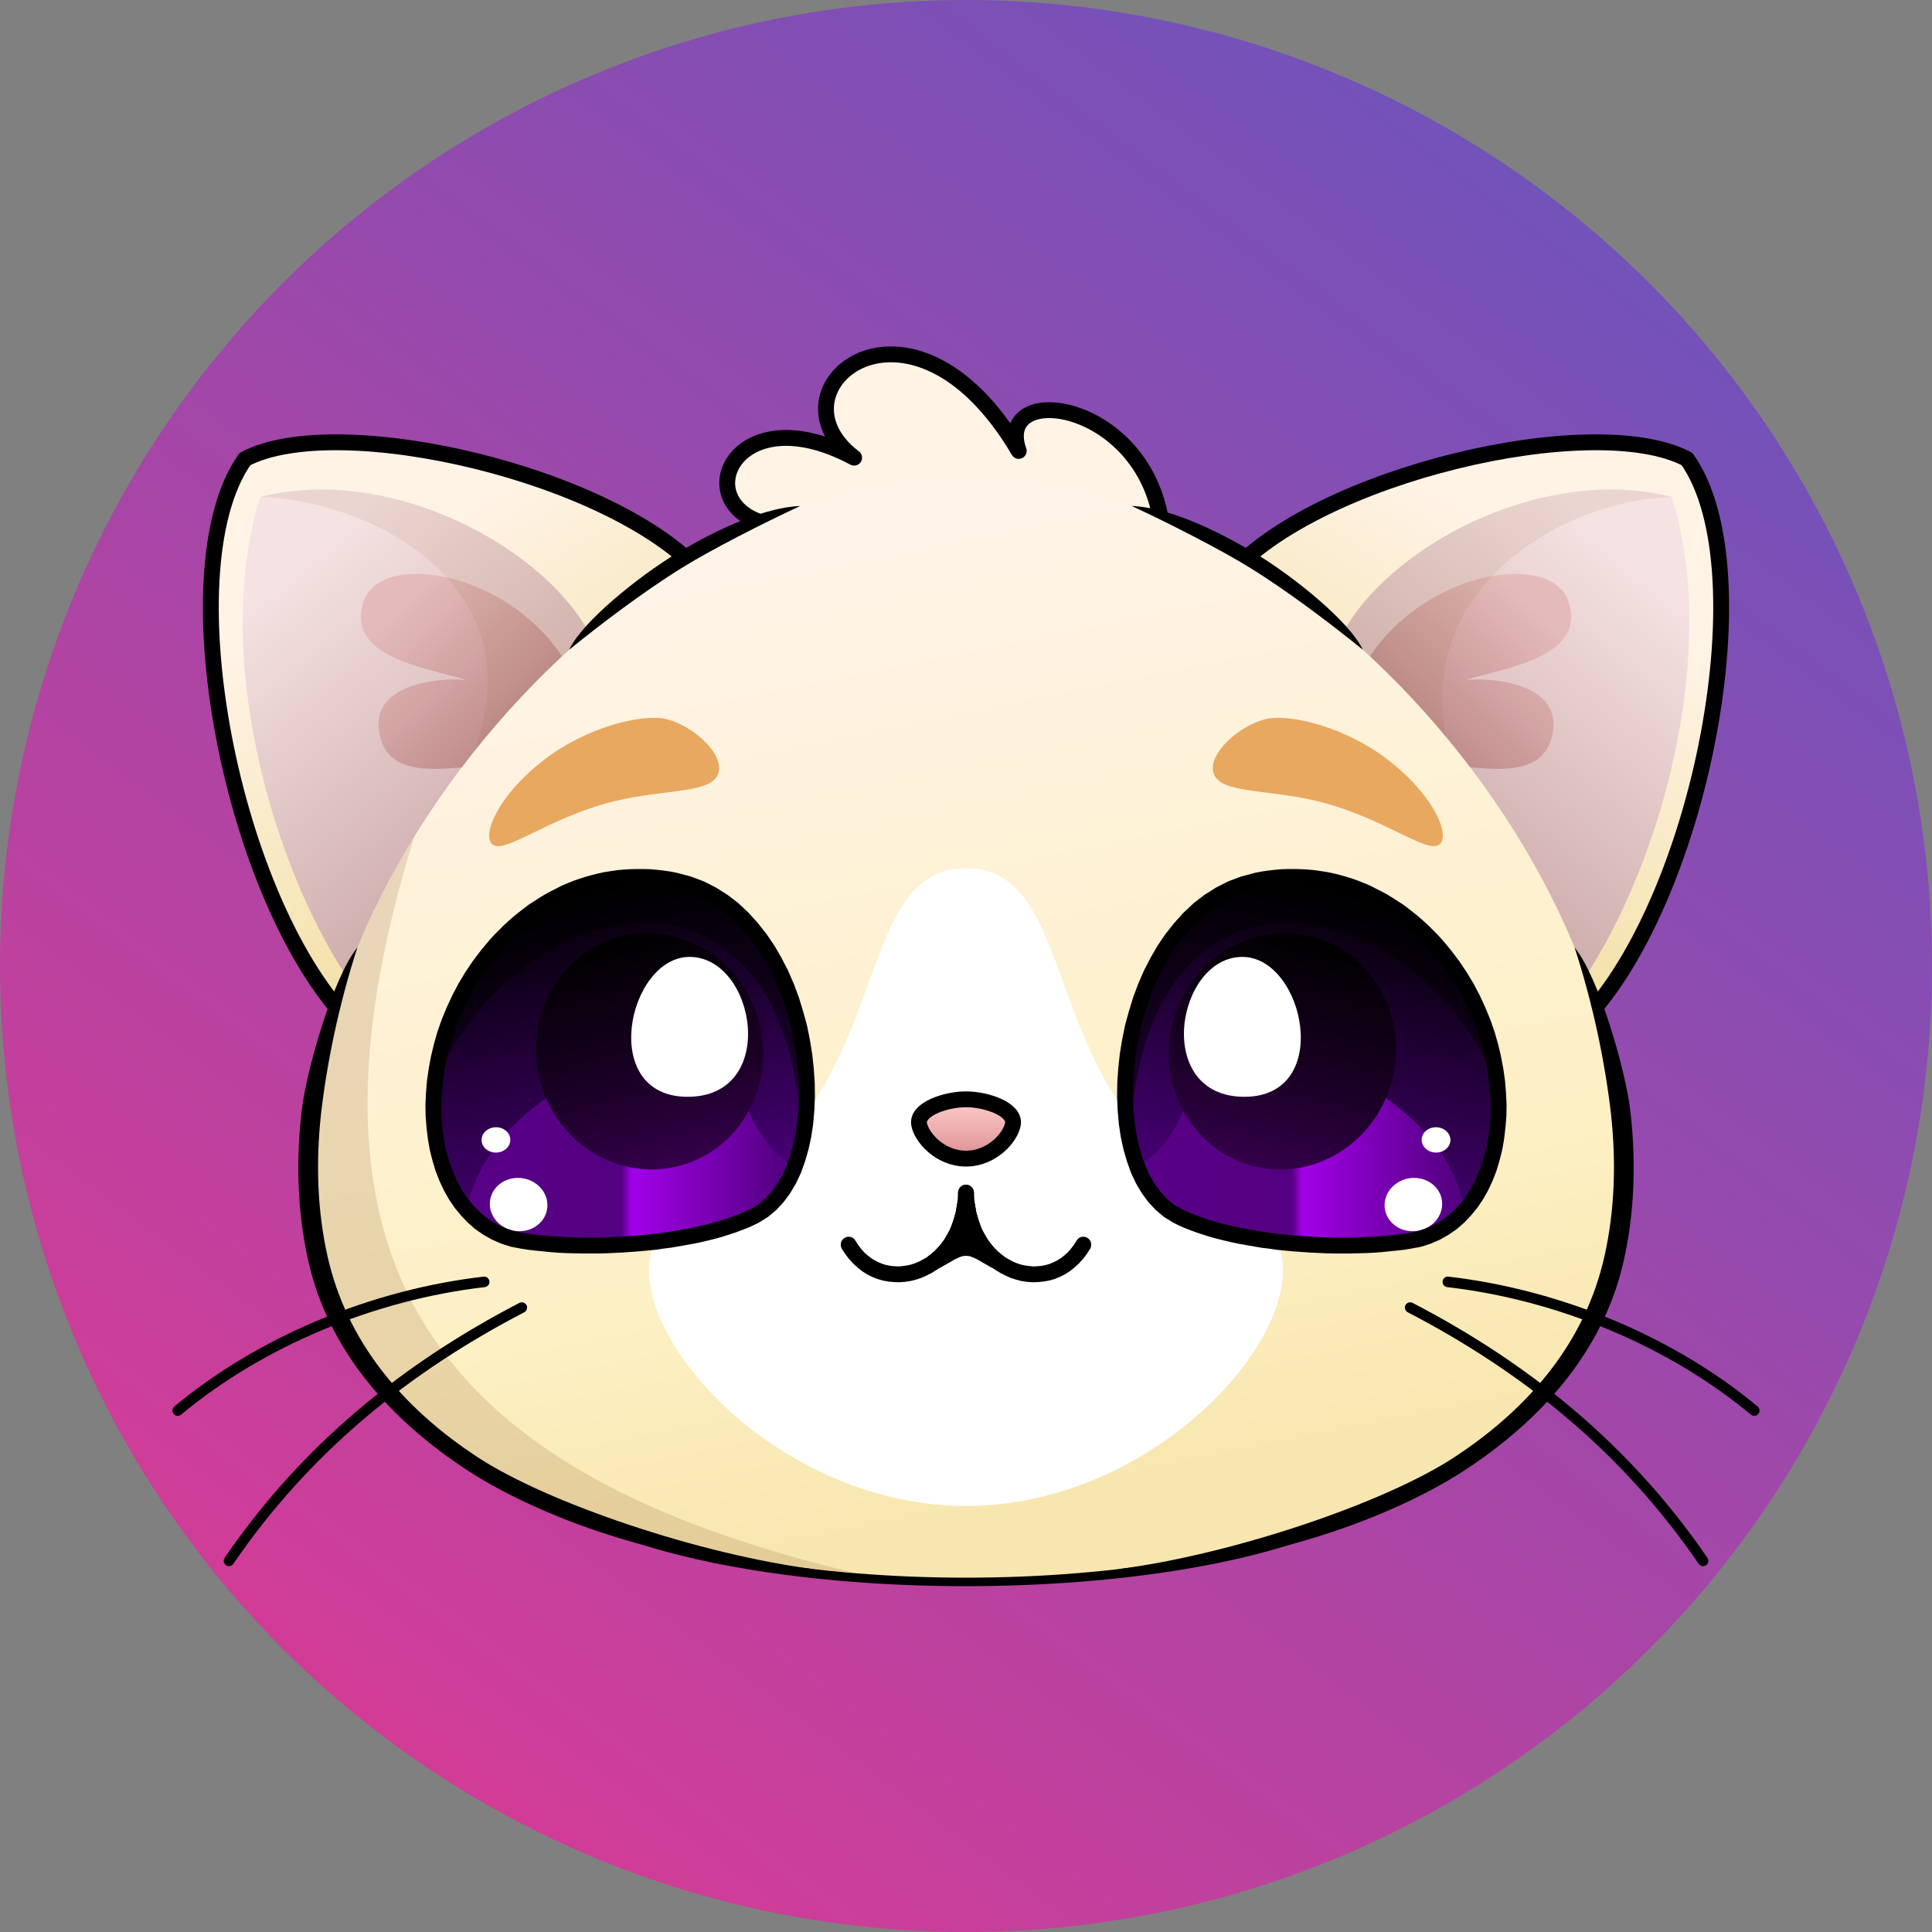 <?xml version="1.0" encoding="UTF-8"?>
<!DOCTYPE svg PUBLIC "-//W3C//DTD SVG 1.1//EN" "http://www.w3.org/Graphics/SVG/1.1/DTD/svg11.dtd">
<!-- Creator: CorelDRAW X7 -->
<svg xmlns="http://www.w3.org/2000/svg" xml:space="preserve" width="100mm" height="100mm" version="1.1" style="shape-rendering:geometricPrecision; text-rendering:geometricPrecision; image-rendering:optimizeQuality; fill-rule:evenodd; clip-rule:evenodd"
viewBox="0 0 10000 10000"
 xmlns:xlink="http://www.w3.org/1999/xlink">
 <rect x="0" y="0" width="10000" height="10000" fill="#808080" stroke="none"/>
 <defs>
  <style type="text/css">
   <![CDATA[
    .str0 {stroke:black;stroke-width:150}
    .str7 {stroke:black;stroke-width:82;stroke-linecap:round;stroke-linejoin:round}
    .str2 {stroke:black;stroke-width:82;stroke-linecap:round;stroke-linejoin:round}
    .str3 {stroke:black;stroke-width:82;stroke-linecap:round;stroke-linejoin:round}
    .str1 {stroke:black;stroke-width:82;stroke-linecap:round;stroke-linejoin:round}
    .str8 {stroke:black;stroke-width:54.67;stroke-linecap:round;stroke-linejoin:round}
    .str5 {stroke:black;stroke-width:54.67;stroke-linecap:round;stroke-linejoin:round}
    .str4 {stroke:black;stroke-width:54.67;stroke-linecap:round;stroke-linejoin:round}
    .str6 {stroke:black;stroke-width:54.67;stroke-linecap:round;stroke-linejoin:round}
    .fil1 {fill:none}
    .fil19 {fill:black}
    .fil13 {fill:#E8A860}
    .fil6 {fill:#FFF3E6}
    .fil11 {fill:white}
    .fil18 {fill:black;fill-rule:nonzero}
    .fil5 {fill:#996633;fill-opacity:0.102}
    .fil12 {fill:#996633;fill-opacity:0.2}
    .fil15 {fill:black;fill-opacity:0.502}
    .fil0 {fill:url(#id0)}
    .fil17 {fill:url(#id1)}
    .fil22 {fill:url(#id2)}
    .fil4 {fill:url(#id3)}
    .fil9 {fill:url(#id4)}
    .fil10 {fill:url(#id5)}
    .fil8 {fill:url(#id6)}
    .fil3 {fill:url(#id7)}
    .fil14 {fill:url(#id8)}
    .fil16 {fill:url(#id9)}
    .fil20 {fill:url(#id10)}
    .fil23 {fill:url(#id11)}
    .fil7 {fill:url(#id12)}
    .fil2 {fill:url(#id13)}
    .fil21 {fill:url(#id14)}
   ]]>
  </style>
  <linearGradient id="id0" gradientUnits="userSpaceOnUse" x1="1975.99" y1="9032" x2="8024.01" y2="968">
   <stop offset="0" style="stop-opacity:1; stop-color:#D23C97"/>
   <stop offset="1" style="stop-opacity:1; stop-color:#7252BA"/>
  </linearGradient>
  <linearGradient id="id1" gradientUnits="userSpaceOnUse" x1="3221.04" y1="4845.17" x2="3503.04" y2="6038.81">
   <stop offset="0" style="stop-opacity:1; stop-color:black"/>
   <stop offset="0.6" style="stop-opacity:1; stop-color:#1A0025"/>
   <stop offset="1" style="stop-opacity:1; stop-color:#34004A"/>
  </linearGradient>
  <linearGradient id="id2" gradientUnits="userSpaceOnUse" xlink:href="#id1" x1="6778.96" y1="4845.17" x2="6496.96" y2="6038.81">
  </linearGradient>
  <linearGradient id="id3" gradientUnits="userSpaceOnUse" x1="7895.09" y1="3107.78" x2="7181.57" y2="3842.02">
   <stop offset="0" style="stop-opacity:1; stop-color:#E4BBB9"/>
   <stop offset="1" style="stop-opacity:1; stop-color:#B88383"/>
  </linearGradient>
  <linearGradient id="id4" gradientUnits="userSpaceOnUse" xlink:href="#id3" x1="2104.91" y1="3107.78" x2="2818.43" y2="3842.02">
  </linearGradient>
  <linearGradient id="id5" gradientUnits="userSpaceOnUse" x1="5494.4" y1="7759.47" x2="4505.6" y2="2858.61">
   <stop offset="0" style="stop-opacity:1; stop-color:#F7E6AF"/>
   <stop offset="0.271" style="stop-opacity:1; stop-color:#FDF0C4"/>
   <stop offset="1" style="stop-opacity:1; stop-color:#FFF3E7"/>
  </linearGradient>
  <linearGradient id="id6" gradientUnits="userSpaceOnUse" x1="1422.96" y1="2994.43" x2="2930.9" y2="4829.51">
   <stop offset="0" style="stop-opacity:1; stop-color:#F5E2E2"/>
   <stop offset="1" style="stop-opacity:1; stop-color:#C49D9D"/>
  </linearGradient>
  <linearGradient id="id7" gradientUnits="userSpaceOnUse" xlink:href="#id6" x1="8577.04" y1="2994.43" x2="7069.1" y2="4829.51">
  </linearGradient>
  <linearGradient id="id8" gradientUnits="userSpaceOnUse" x1="3410.24" y1="6384.89" x2="3010.02" y2="4600.91">
   <stop offset="0" style="stop-opacity:1; stop-color:#4E0082"/>
   <stop offset="1" style="stop-opacity:1; stop-color:black"/>
  </linearGradient>
  <linearGradient id="id9" gradientUnits="userSpaceOnUse" x1="2429.56" y1="6002.99" x2="4097.92" y2="6002.99">
   <stop offset="0" style="stop-opacity:1; stop-color:#580087"/>
   <stop offset="0.471" style="stop-opacity:1; stop-color:#540082"/>
   <stop offset="0.502" style="stop-opacity:1; stop-color:#A200E8"/>
   <stop offset="1" style="stop-opacity:1; stop-color:#4F007C"/>
  </linearGradient>
  <linearGradient id="id10" gradientUnits="userSpaceOnUse" xlink:href="#id8" x1="6589.76" y1="6384.89" x2="6989.98" y2="4600.91">
  </linearGradient>
  <linearGradient id="id11" gradientUnits="userSpaceOnUse" x1="4999.99" y1="5690.17" x2="4999.99" y2="5996.71">
   <stop offset="0" style="stop-opacity:1; stop-color:#FFCCCC"/>
   <stop offset="1" style="stop-opacity:1; stop-color:#DB9092"/>
  </linearGradient>
  <linearGradient id="id12" gradientUnits="userSpaceOnUse" x1="2884.4" y1="4654.93" x2="1849.58" y2="2978.71">
   <stop offset="0" style="stop-opacity:1; stop-color:#F2E0A4"/>
   <stop offset="1" style="stop-opacity:1; stop-color:#FFF3E6"/>
  </linearGradient>
  <linearGradient id="id13" gradientUnits="userSpaceOnUse" xlink:href="#id12" x1="7115.6" y1="4654.93" x2="8150.42" y2="2978.71">
  </linearGradient>
  <linearGradient id="id14" gradientUnits="userSpaceOnUse" xlink:href="#id9" x1="5902.08" y1="6002.99" x2="7570.44" y2="6002.99">
  </linearGradient>
 </defs>
 <g id="Layer_x0020_1">
  <circle class="fil0" cx="5000" cy="5000" r="5000"/>
  <g id="_1929086932592">
   <ellipse class="fil1 str0" cx="5000" cy="7475" rx="2255" ry="660"/>
   <path class="fil2 str1" d="M8133 5344c646,-576 1016,-2380 599,-2968 -482,-254 -1923,81 -2375,606 537,694 1240,1669 1776,2362z"/>
   <path class="fil3" d="M6903 3392c142,-474 1014,-1007 1750,-820 284,907 -146,2200 -629,2718 -143,-558 -522,-1381 -1121,-1898z"/>
   <path class="fil4" d="M6945 3856c34,-821 1065,-1080 1174,-740 92,286 -325,340 -532,403 148,-13 482,22 452,259 -39,296 -393,183 -707,168 -113,-142 -340,-47 -387,-90z"/>
   <path class="fil5" d="M6903 3392c142,-474 1014,-1007 1750,-820 -658,22 -1585,625 -1006,1669 -36,-26 -75,-58 -116,-93 -171,-277 -381,-543 -628,-756z"/>
   <path class="fil6 str2" d="M4045 2724c-517,-45 -279,-706 376,-355 -468,-354 292,-984 852,-35 -136,-381 711,-256 746,455 -828,23 -1129,156 -1974,-65z"/>
   <path class="fil7 str3" d="M1867 5344c-646,-576 -1016,-2380 -599,-2968 482,-254 1923,81 2375,606 -537,694 -1240,1669 -1776,2362z"/>
   <path class="fil8" d="M3097 3392c-142,-474 -1014,-1007 -1750,-820 -284,907 146,2200 629,2718 143,-558 522,-1381 1121,-1898z"/>
   <path class="fil9" d="M3055 3856c-34,-821 -1065,-1080 -1174,-740 -92,286 325,340 532,403 -148,-13 -482,22 -452,259 39,296 393,183 707,168 113,-142 340,-47 387,-90z"/>
   <path class="fil5" d="M3097 3392c-142,-474 -1014,-1007 -1750,-820 658,22 1695,589 873,1742 235,-174 570,-657 877,-922z"/>
   <path class="fil10" d="M5000 8166l0 -5714c-1822,0 -3730,2330 -3345,4058 263,1182 1829,1656 3345,1656l0 -5714c1822,0 3730,2330 3345,4058 -263,1182 -1828,1656 -3345,1656z"/>
   <path class="fil11" d="M5000 4494c-635,0 -335,1273 -1432,1762 -634,283 272,1539 1432,1539 1160,0 2066,-1256 1432,-1539 -1097,-489 -797,-1762 -1432,-1762z"/>
   <path class="fil12" d="M2144 4331c-429,697 -643,1486 -489,2179 230,1033 1456,1526 2775,1633 -2212,-525 -2966,-1619 -2286,-3812z"/>
   <path class="fil13" d="M2569 4379c76,13 280,-140 569,-221 265,-74 516,-47 572,-138 62,-101 -123,-270 -271,-300 -122,-24 -405,44 -623,213 -259,199 -340,431 -247,446z"/>
   <g>
    <path class="fil14" d="M2703 6423c378,58 932,10 1206,-132 470,-243 314,-1583 -412,-1733 -363,-74 -695,69 -930,333 -497,557 -398,1449 136,1532z"/>
    <path class="fil15" d="M4148 5926c113,-488 -111,-1257 -651,-1368 -363,-74 -695,69 -930,333 -192,215 -295,480 -318,729 212,-560 789,-902 1181,-840 498,79 710,573 718,1146z"/>
    <path class="fil16" d="M2703 6423c378,58 932,10 1206,-132 93,-48 162,-139 206,-255 -180,-96 -237,-271 -300,-442 -263,-11 -525,-23 -788,-35 -413,225 -553,461 -614,700 74,87 171,145 290,164z"/>
    <circle class="fil11" transform="matrix(0.63 -0.053 0.073 0.585 2684.41 6234.8)" r="235"/>
    <circle class="fil11" transform="matrix(0.316 0.007 -0.01 0.279 2567.02 5900.16)" r="235"/>
    <path class="fil17" d="M3226 4845c316,-72 633,137 708,467 75,330 -120,655 -436,727 -316,72 -633,-137 -708,-467 -75,-330 120,-655 436,-727z"/>
    <path class="fil11" d="M3566 4953c-318,5 -469,724 -7,724 476,0 352,-729 7,-724z"/>
    <g>
     <path class="fil18" d="M3890 6255l38 73 0 0 -28 14 -29 13 -31 12 -32 12 -34 11 -34 11 -36 10 -36 9 -38 9 -38 8 -39 7 -40 7 -40 7 -41 5 -41 6 -42 4 -42 4 -42 3 -42 3 -43 2 -42 2 -42 1 -42 0 -42 0 -42 -1 -41 -1 -40 -2 -40 -3 -39 -4 -39 -4 -37 -4 -37 -6 12 -81 35 5 36 5 37 3 38 4 39 2 39 2 40 2 40 1 40 0 41 0 41 -1 41 -2 42 -2 41 -3 41 -3 41 -4 40 -4 40 -5 40 -6 39 -6 38 -7 38 -7 37 -8 35 -8 35 -9 34 -10 32 -9 31 -11 30 -11 29 -11 26 -12 25 -12 0 0zm-401 -1656l16 -81 0 0 71 19 67 25 63 32 60 38 56 43 52 49 48 53 45 57 41 60 37 64 34 66 30 69 26 70 22 72 20 73 15 74 12 74 8 74 5 73 1 73 -3 71 -6 70 -10 67 -14 65 -18 62 -21 59 -26 55 -30 51 -34 46 -38 41 -43 36 -47 29 -38 -73 38 -23 34 -29 31 -34 29 -39 26 -44 22 -48 19 -53 16 -56 13 -60 9 -62 6 -65 3 -67 -1 -69 -5 -69 -7 -70 -12 -70 -14 -70 -18 -69 -22 -68 -24 -66 -29 -65 -31 -62 -34 -59 -38 -56 -41 -52 -44 -48 -47 -44 -50 -39 -53 -33 -56 -28 -59 -23 -62 -16 0 0zm-892 319l-61 -55 0 0 23 -25 24 -24 24 -24 25 -23 25 -22 26 -21 27 -21 26 -20 28 -18 28 -18 28 -17 29 -16 30 -15 29 -15 31 -13 30 -12 31 -11 32 -10 32 -9 32 -8 33 -7 32 -5 34 -5 33 -3 34 -2 34 -1 34 0 35 1 35 3 35 4 35 5 35 7 -16 81 -32 -6 -33 -5 -32 -4 -32 -2 -31 -2 -32 0 -31 1 -31 2 -31 3 -30 4 -30 5 -30 6 -29 8 -29 8 -29 9 -29 10 -28 11 -28 13 -27 13 -27 13 -27 15 -26 16 -26 16 -25 18 -25 18 -25 19 -24 20 -23 20 -23 22 -23 22 -22 23 -22 23 0 0zm112 1464l-12 81 0 0 -53 -10 -50 -16 -48 -21 -44 -25 -42 -29 -39 -34 -35 -37 -33 -40 -29 -43 -26 -46 -23 -49 -20 -51 -16 -53 -14 -55 -10 -57 -7 -59 -5 -59 -1 -61 3 -62 5 -62 9 -63 12 -64 15 -63 18 -63 22 -63 26 -63 28 -61 32 -61 36 -60 39 -58 43 -57 46 -55 61 55 -43 52 -40 53 -37 54 -33 56 -30 57 -27 58 -24 59 -20 59 -18 60 -14 59 -11 59 -8 59 -5 58 -3 58 1 56 4 56 7 53 9 53 13 50 15 48 18 46 20 43 23 41 25 37 28 35 31 31 32 29 35 24 37 21 40 17 42 14 45 9 0 0z"/>
    </g>
   </g>
   <path class="fil1 str4" d="M2701 6768c-599,311 -1118,729 -1516,1311"/>
   <g>
    <path class="fil18" d="M4357 6463c-11,-20 -4,-45 15,-56 20,-12 45,-5 56,15l-71 41zm602 -291l82 3 -3 42 -5 40 -7 39 -10 37 -12 35 -14 33 -16 31 -18 29 -19 26 -21 25 -22 23 -24 20 -24 19 -26 16 -26 13 -27 12 -28 9 -28 7 -29 4 -28 2 -29 -1 -28 -3 -28 -5 -28 -8 -27 -11 -26 -13 -25 -16 -24 -19 -23 -21 -21 -23 -20 -26 -18 -28 71 -41 14 22 16 21 16 18 17 15 18 14 19 12 20 10 20 8 20 6 21 4 21 2 22 1 21 -2 22 -3 22 -5 21 -7 21 -9 20 -11 21 -12 19 -15 19 -16 17 -18 17 -20 16 -22 14 -24 14 -25 11 -28 10 -29 9 -31 6 -34 5 -35 2 -37zm0 0c1,-23 20,-40 42,-40 23,1 41,20 40,43l-82 -3z"/>
   </g>
   <g>
    <path class="fil19" d="M4993 6246c-20,134 -83,231 -163,289 67,-33 113,-76 170,-76l0 -213 -7 0z"/>
    <path id="1" class="fil18" d="M4812 6498l36 73 -42 -70 6 -4 7 -5 6 -6 7 -5 6 -6 6 -6 6 -6 6 -6 6 -7 5 -7 6 -7 5 -7 6 -7 5 -8 5 -8 5 -8 4 -8 5 -9 4 -8 5 -9 4 -9 4 -10 3 -9 4 -10 3 -10 3 -10 3 -11 3 -10 3 -11 2 -11 2 -12 2 -11 81 12 -2 13 -3 13 -2 13 -3 13 -4 12 -3 13 -4 12 -4 12 -4 11 -4 12 -5 11 -5 11 -5 11 -5 10 -6 10 -6 10 -6 10 -6 10 -6 9 -6 9 -7 9 -7 9 -7 8 -7 8 -8 8 -7 8 -8 7 -8 8 -7 6 -9 7 -8 7 -8 6 -42 -70zm42 70c-18,13 -44,9 -57,-9 -14,-19 -9,-44 9,-58l48 67zm105 -109l82 0 -41 41 -3 0 -4 1 -3 0 -4 0 -3 1 -4 1 -3 1 -4 1 -4 2 -4 1 -4 2 -4 2 -4 2 -5 2 -4 2 -5 3 -4 2 -5 3 -5 3 -5 3 -5 3 -6 3 -5 3 -5 3 -6 3 -6 4 -6 3 -6 4 -6 3 -7 3 -6 4 -7 3 -36 -73 5 -3 6 -3 6 -3 5 -3 6 -3 5 -3 6 -3 5 -3 5 -4 6 -3 5 -3 5 -3 6 -3 5 -3 6 -3 5 -3 6 -3 5 -3 6 -3 6 -3 6 -2 6 -3 6 -2 6 -2 6 -2 7 -2 6 -2 7 -1 7 -1 7 -1 7 0 7 -1 -41 41zm41 -41c23,0 41,19 41,41 0,23 -18,41 -41,41l0 -82zm41 -172l0 213 -82 0 0 -213 41 -41 41 41zm-82 0c0,-23 18,-41 41,-41 23,0 41,18 41,41l-82 0zm34 -41l7 0 0 82 -7 0 -40 -47 40 -35zm0 82c-22,0 -41,-19 -41,-41 0,-23 19,-41 41,-41l0 82z"/>
   </g>
   <path class="fil18" d="M4142 2619c-201,93 -465,229 -604,315 -209,128 -448,312 -592,429 70,-148 361,-380 552,-496 142,-85 423,-239 644,-248zm-2292 2285c-97,298 -158,599 -188,858 -28,253 -20,502 33,739 98,438 381,781 775,1040 361,238 1154,506 1750,582 -853,-17 -1518,-328 -1795,-509 -412,-268 -727,-629 -830,-1091 -55,-246 -64,-509 -34,-770 24,-210 162,-693 289,-849z"/>
   <path class="fil13" d="M7431 4379c-76,13 -280,-140 -569,-221 -265,-74 -516,-47 -572,-138 -62,-101 123,-270 271,-300 122,-24 405,44 623,213 259,199 340,431 247,446z"/>
   <g>
    <path class="fil20" d="M7297 6423c-378,58 -932,10 -1206,-132 -470,-243 -314,-1583 412,-1733 363,-74 695,69 930,333 497,557 398,1449 -136,1532z"/>
    <path class="fil15" d="M5852 5926c-113,-488 111,-1257 651,-1368 363,-74 695,69 930,333 192,215 295,480 318,729 -212,-560 -789,-902 -1181,-840 -498,79 -710,573 -718,1146z"/>
    <path class="fil21" d="M7297 6423c-378,58 -932,10 -1206,-132 -93,-48 -162,-139 -206,-255 180,-96 237,-271 300,-442 263,-11 525,-23 788,-35 413,225 553,461 614,700 -74,87 -171,145 -290,164z"/>
    <circle class="fil11" transform="matrix(-0.63 -0.053 -0.073 0.585 7315.59 6234.8)" r="235"/>
    <circle class="fil11" transform="matrix(-0.316 0.007 0.01 0.279 7432.98 5900.16)" r="235"/>
    <path class="fil22" d="M6774 4845c-316,-72 -633,137 -708,467 -75,330 120,655 436,727 316,72 633,-137 708,-467 75,-330 -120,-655 -436,-727z"/>
    <path class="fil11" d="M6434 4953c318,5 469,724 7,724 -476,0 -352,-729 -7,-724z"/>
    <g>
     <path class="fil18" d="M6110 6255l0 0 25 12 26 12 29 11 30 11 31 11 32 9 34 10 35 9 35 8 37 8 38 7 38 7 39 6 40 6 40 5 40 4 41 4 41 3 41 3 42 2 41 2 41 1 41 0 40 0 40 -1 40 -2 39 -2 39 -2 38 -4 37 -3 36 -5 35 -5 12 81 -37 6 -37 4 -39 4 -39 4 -40 3 -40 2 -41 1 -42 1 -42 0 -42 0 -42 -1 -42 -2 -43 -2 -42 -3 -42 -3 -42 -4 -42 -4 -41 -6 -41 -5 -40 -7 -40 -7 -39 -7 -38 -8 -38 -9 -36 -9 -36 -10 -34 -11 -34 -11 -32 -12 -31 -12 -29 -13 -28 -14 0 0 38 -73zm401 -1656l0 0 -62 16 -59 23 -56 28 -53 33 -50 39 -47 44 -44 48 -41 52 -38 56 -34 59 -31 62 -29 65 -24 66 -22 68 -18 69 -14 70 -12 70 -7 70 -5 69 -1 69 3 67 6 65 9 62 13 60 16 56 19 53 22 48 26 44 29 39 31 34 34 29 38 23 -38 73 -47 -29 -43 -36 -38 -41 -34 -46 -30 -51 -26 -55 -21 -59 -18 -62 -14 -65 -10 -67 -6 -70 -3 -71 1 -73 5 -73 8 -74 12 -74 15 -74 20 -73 22 -72 26 -70 30 -69 34 -66 37 -64 41 -60 45 -57 48 -53 52 -49 56 -43 60 -38 63 -32 67 -25 71 -19 0 0 16 81zm892 319l0 0 -22 -23 -22 -23 -23 -22 -23 -22 -23 -20 -24 -20 -25 -19 -25 -18 -25 -18 -26 -16 -26 -16 -27 -15 -27 -13 -27 -13 -28 -13 -28 -11 -29 -10 -29 -9 -29 -8 -29 -8 -30 -6 -30 -5 -30 -4 -31 -3 -31 -2 -31 -1 -32 0 -31 2 -32 2 -32 4 -33 5 -32 6 -16 -81 35 -7 35 -5 35 -4 35 -3 35 -1 34 0 34 1 34 2 33 3 34 5 32 5 33 7 32 8 32 9 32 10 31 11 30 12 31 13 29 15 30 15 29 16 28 17 28 18 28 18 26 20 27 21 26 21 25 22 25 23 24 24 24 24 23 25 0 0 -61 55zm-112 1464l0 0 45 -9 42 -14 40 -17 37 -21 35 -24 33 -29 30 -31 28 -35 25 -37 23 -41 20 -43 18 -46 15 -48 13 -50 9 -53 7 -53 4 -56 1 -56 -3 -58 -5 -58 -8 -59 -11 -59 -14 -59 -18 -60 -20 -59 -24 -59 -27 -58 -30 -57 -33 -56 -37 -54 -40 -53 -43 -52 61 -55 46 55 43 57 39 58 36 60 32 61 28 61 26 63 22 63 18 63 15 63 12 64 9 63 5 62 3 62 -1 61 -5 59 -7 59 -10 57 -14 55 -16 53 -20 51 -23 49 -26 46 -29 43 -33 40 -35 37 -39 34 -42 29 -44 25 -48 21 -50 16 -53 10 0 0 -12 -81z"/>
    </g>
   </g>
   <path class="fil1 str5" d="M7494 6635c580,67 1160,311 1586,666"/>
   <path class="fil1 str6" d="M7299 6768c599,311 1118,729 1516,1311"/>
   <g>
    <path class="fil18" d="M5643 6463l-71 -41c11,-20 36,-27 56,-15 19,11 26,36 15,56zm-602 -291l2 37 5 35 6 34 9 31 10 29 11 28 14 25 14 24 16 22 17 20 17 18 19 16 19 15 21 12 20 11 21 9 21 7 22 5 22 3 21 2 22 -1 21 -2 21 -4 20 -6 20 -8 20 -10 19 -12 18 -14 17 -15 16 -18 16 -21 14 -22 71 41 -18 28 -20 26 -21 23 -23 21 -24 19 -25 16 -26 13 -27 11 -28 8 -28 5 -28 3 -29 1 -28 -2 -29 -4 -28 -7 -28 -9 -27 -12 -26 -13 -26 -16 -24 -19 -24 -20 -22 -23 -21 -25 -19 -26 -18 -29 -16 -31 -14 -33 -12 -35 -10 -37 -7 -39 -5 -40 -3 -42 82 -3zm0 0l-82 3c-1,-23 17,-42 40,-43 22,0 41,17 42,40z"/>
   </g>
   <g>
    <path class="fil19" d="M5007 6246c20,134 83,231 163,289 -67,-33 -113,-76 -170,-76l0 -213 7 0z"/>
    <path id="1" class="fil18" d="M5188 6498l-42 70 -8 -6 -8 -7 -9 -7 -7 -6 -8 -8 -8 -7 -7 -8 -8 -8 -7 -8 -7 -8 -7 -9 -7 -9 -6 -9 -6 -9 -6 -10 -6 -10 -6 -10 -6 -10 -5 -10 -5 -11 -5 -11 -5 -11 -4 -12 -4 -11 -4 -12 -4 -12 -3 -13 -4 -12 -3 -13 -2 -13 -3 -13 -2 -13 81 -12 2 11 2 12 2 11 3 11 3 10 3 11 3 10 3 10 4 10 3 9 4 10 4 9 5 9 4 8 5 9 4 8 5 8 5 8 5 8 6 7 5 7 6 7 5 7 6 7 6 6 6 6 6 6 6 6 7 5 6 6 7 5 6 4 -42 70 36 -73zm-42 70l48 -67c18,14 23,39 9,58 -13,18 -39,22 -57,9zm-105 -109l-41 -41 7 1 7 0 7 1 7 1 7 1 6 2 7 2 6 2 6 2 6 2 6 3 6 2 6 3 6 3 5 3 6 3 5 3 6 3 5 3 6 3 5 3 5 3 6 3 5 4 5 3 6 3 5 3 6 3 5 3 6 3 6 3 5 3 -36 73 -7 -3 -6 -4 -7 -3 -6 -3 -6 -4 -6 -3 -6 -4 -6 -3 -5 -3 -5 -3 -6 -3 -5 -3 -5 -3 -5 -3 -5 -3 -4 -2 -5 -3 -4 -2 -5 -2 -4 -2 -4 -2 -4 -2 -4 -1 -4 -2 -4 -1 -3 -1 -4 -1 -3 -1 -4 0 -3 0 -4 -1 -3 0 -41 -41 82 0zm-41 -41l0 82c-23,0 -41,-18 -41,-41 0,-22 18,-41 41,-41zm-41 -172l41 -41 41 41 0 213 -82 0 0 -213zm82 0l-82 0c0,-23 18,-41 41,-41 23,0 41,18 41,41zm-34 -41l40 35 -40 47 -7 0 0 -82 7 0zm0 82l0 -82c22,0 41,18 41,41 0,22 -19,41 -41,41z"/>
   </g>
   <path class="fil23 str7" d="M5000 5690c-106,0 -254,51 -243,127 11,69 108,180 243,180 135,0 232,-111 243,-180 11,-76 -137,-127 -243,-127z"/>
   <path class="fil1 str8" d="M2506 6635c-580,67 -1160,311 -1586,666"/>
   <path class="fil18" d="M5858 2619c201,93 465,229 604,315 209,128 448,312 592,429 -70,-148 -361,-380 -552,-496 -142,-85 -423,-239 -644,-248zm2292 2285c97,298 158,599 188,858 28,253 20,502 -33,739 -98,438 -381,781 -775,1040 -361,238 -1154,506 -1750,582 853,-17 1518,-328 1795,-509 412,-268 727,-629 830,-1091 55,-246 64,-509 34,-770 -24,-210 -162,-693 -289,-849z"/>
  </g>
 </g>
</svg>
